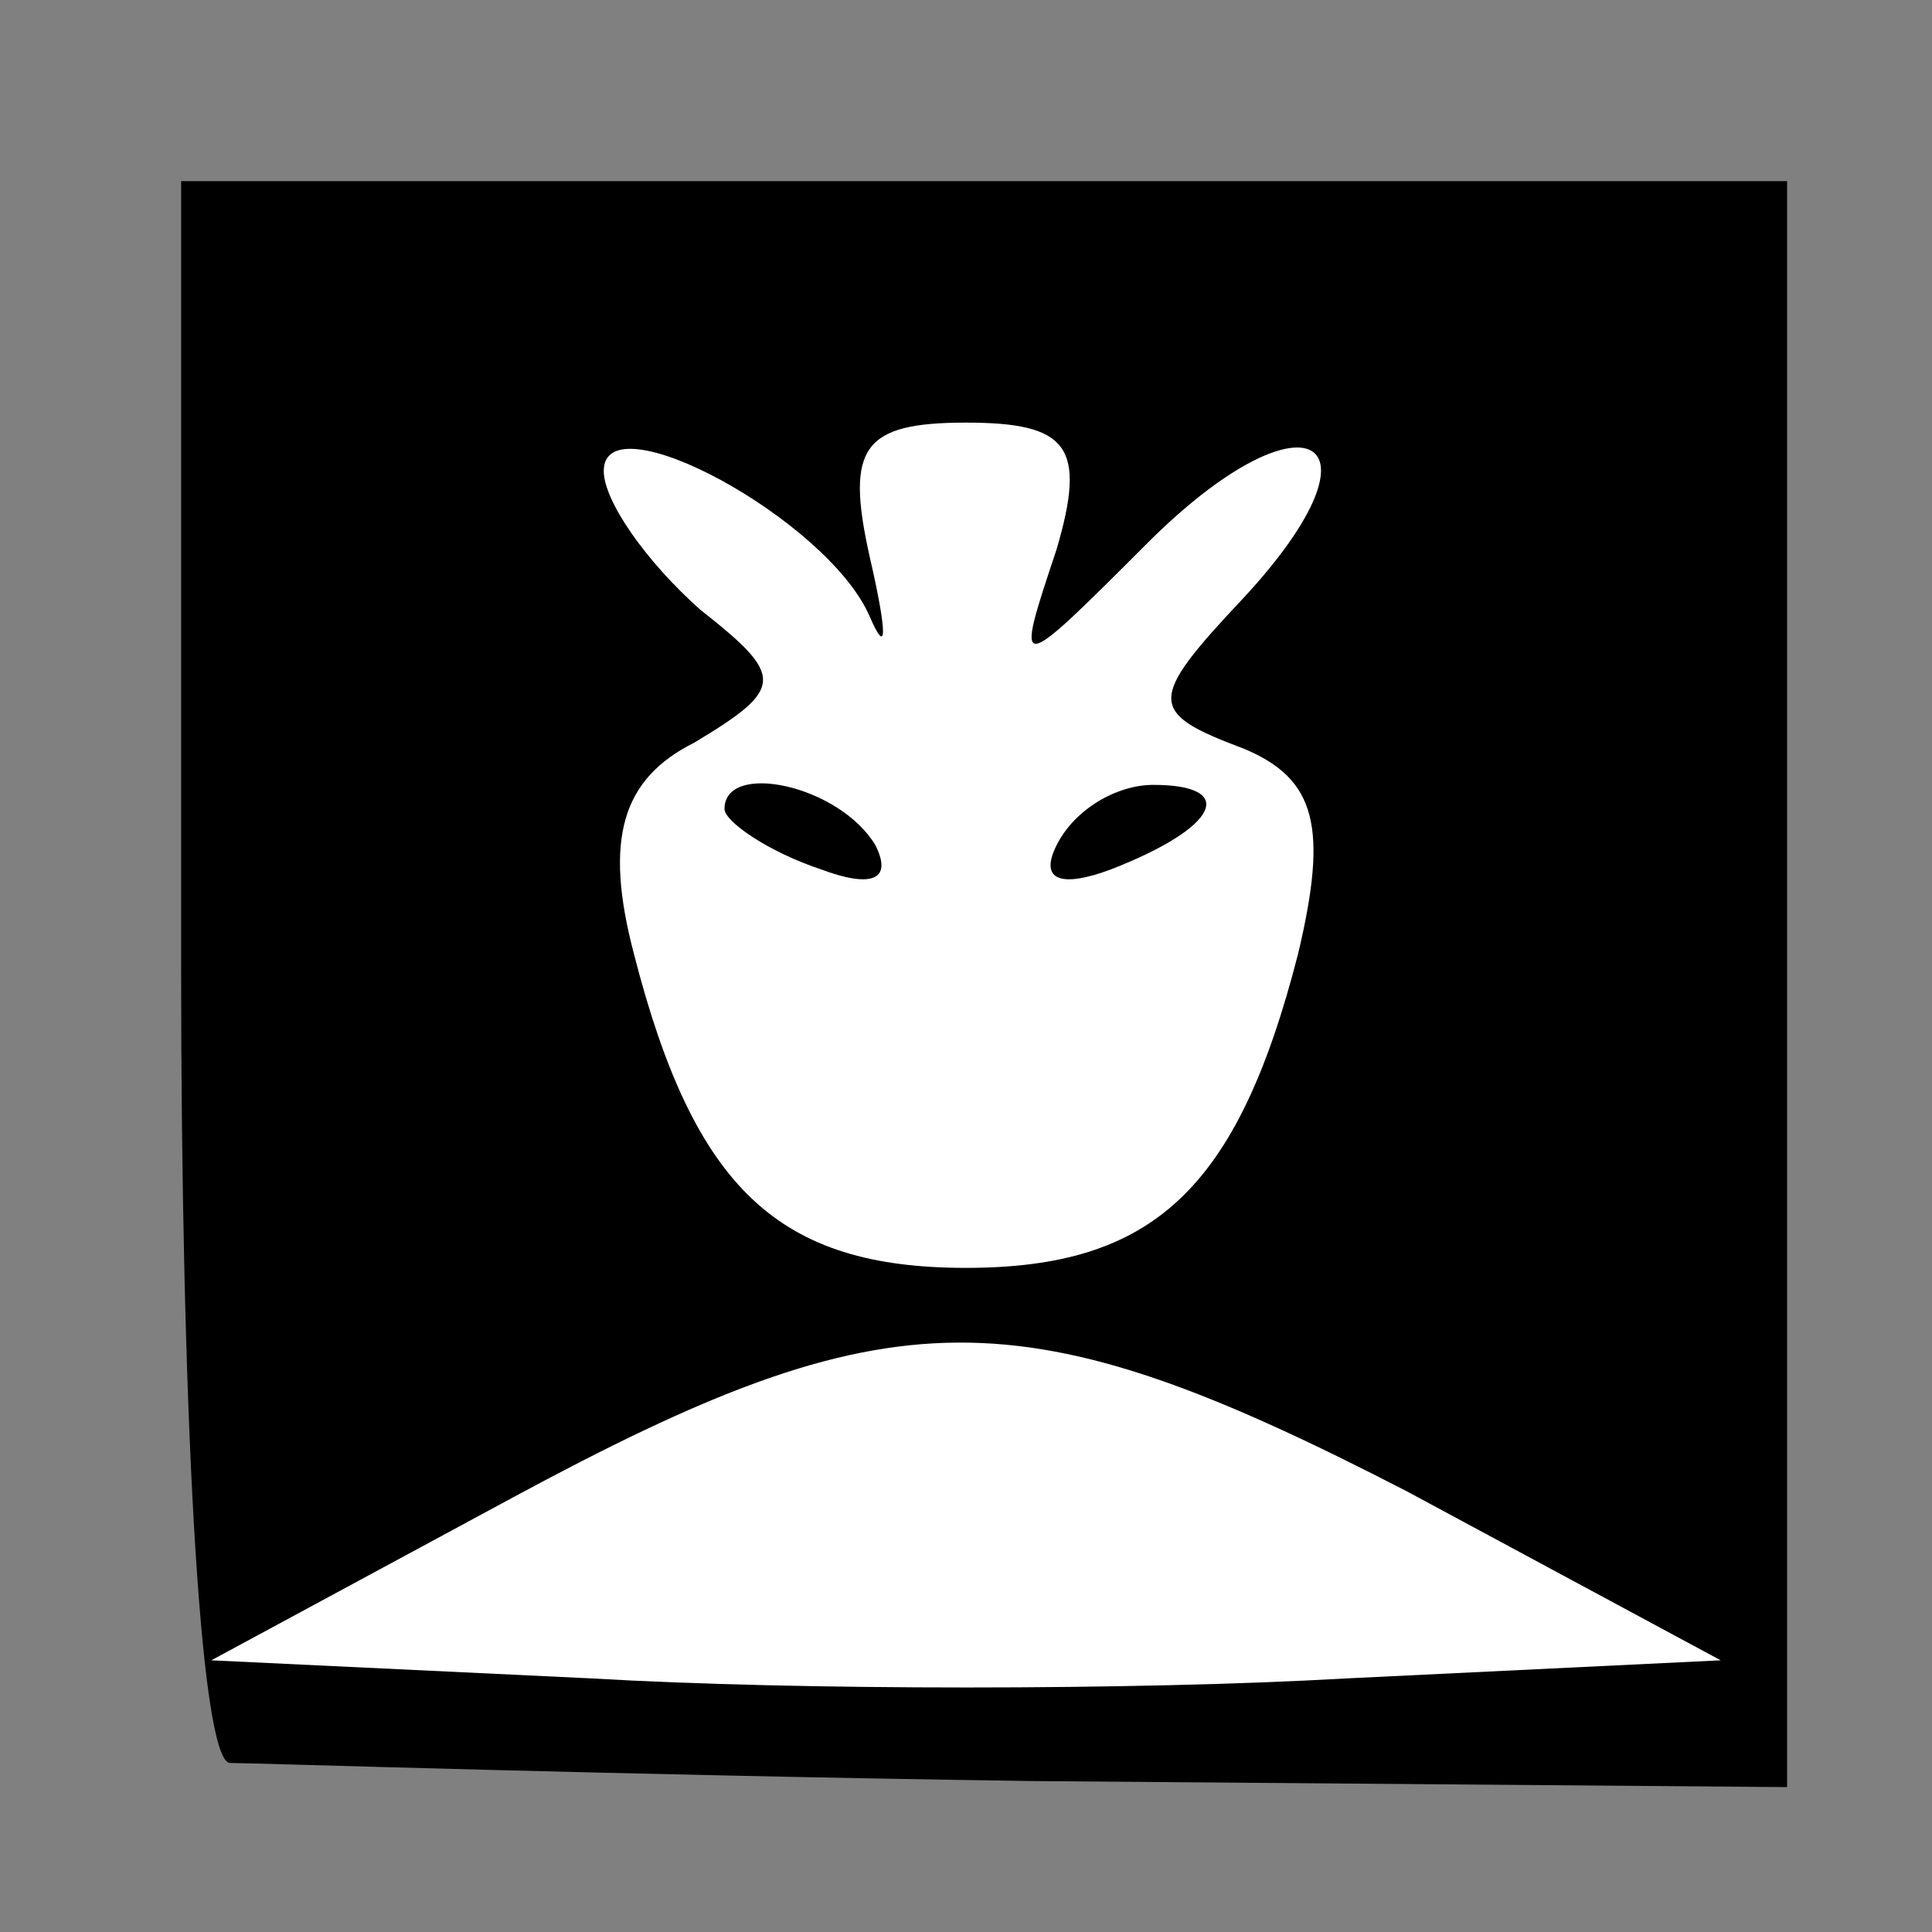 <?xml version="1.0" standalone="no"?>
<!DOCTYPE svg PUBLIC "-//W3C//DTD SVG 20010904//EN"
 "http://www.w3.org/TR/2001/REC-SVG-20010904/DTD/svg10.dtd">
<svg version="1.0" xmlns="http://www.w3.org/2000/svg"
 width="32pt" height="32pt" viewBox="0 0 32 32"
 preserveAspectRatio="xMidYMid meet">
<rect x="0" y="0" width="32" height="32" fill="#808080" stroke="none"/>
<g transform="translate(0,32) scale(0.1,-0.1)"
fill="#000000" stroke="none">
<path fill="#000000" stroke="none" d="M30 160 c0 -72 3 -131 8 -132 4 0 64
-2 133 -3 l125 -1 0 133 0 133 -133 0 -133 0 0 -130z"/>
<path fill="#ffffff" stroke="none" d="M144 218 c3 -7 3 -3 0 10 -4 18 -1 22
16 22 17 0 20 -4 15 -21 -7 -21 -7 -21 15 1 26 26 41 18 16 -9 -16 -17 -16
-19 0 -25 12 -5 14 -13 9 -34 -10 -39 -24 -52 -55 -52 -31 0 -45 13 -55 52 -5
19 -2 29 10 35 15 9 15 11 1 22 -9 8 -16 18 -16 23 0 12 37 -8 44 -24z"/>
<path fill="#ffffff" stroke="none" d="M233 73 l52 -28 -62 -3 c-35 -2 -91 -2
-125 0 l-63 3 50 27 c63 34 84 34 148 1z"/>
<path fill="#000000" stroke="none" d="M120 186 c0 -2 7 -7 16 -10 8 -3 12 -2
9 4 -6 10 -25 14 -25 6z"/>
<path fill="#000000" stroke="none" d="M175 180 c-3 -6 1 -7 9 -4 18 7 21 14
7 14 -6 0 -13 -4 -16 -10z"/>
</g>
</svg>
